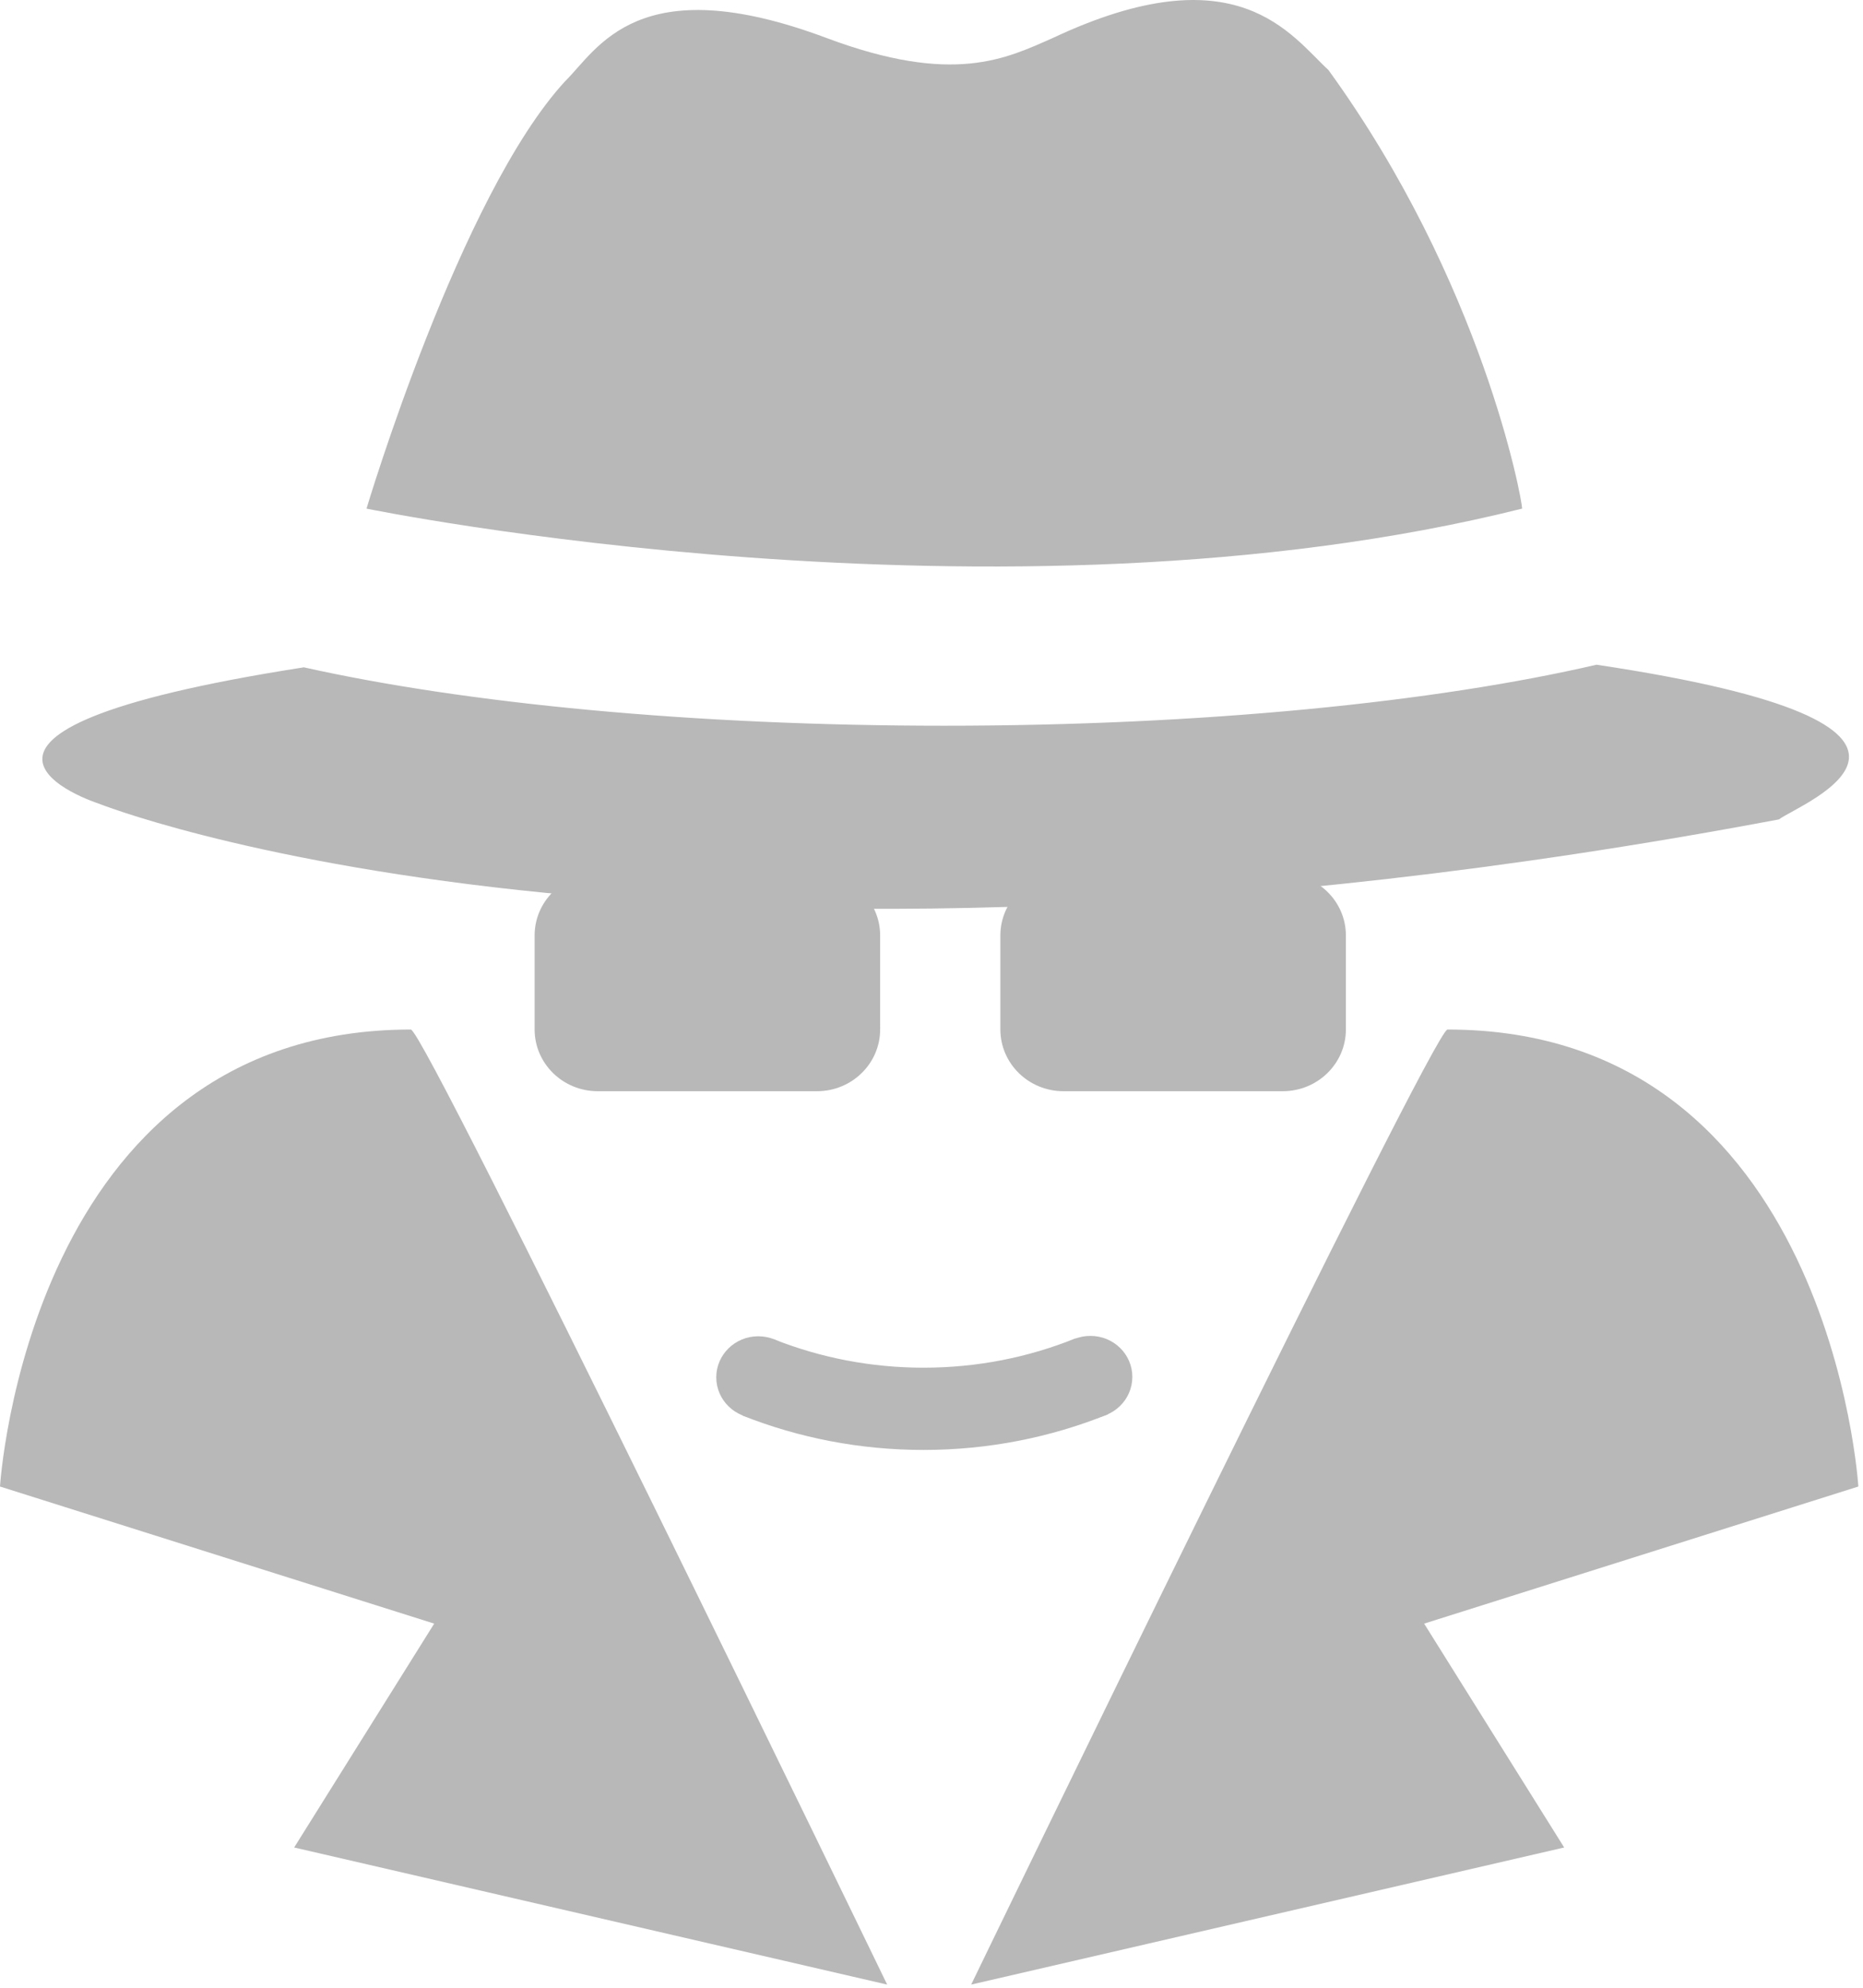 <?xml version="1.0" encoding="UTF-8" standalone="no"?>
<svg width="30px" height="32px" viewBox="0 0 30 32" version="1.1" xmlns="http://www.w3.org/2000/svg" xmlns:xlink="http://www.w3.org/1999/xlink">
    <!-- Generator: Sketch 39.1 (31720) - http://www.bohemiancoding.com/sketch -->
    <title>Page 1</title>
    <desc>Created with Sketch.</desc>
    <defs></defs>
    <g id="Page-1" stroke="none" stroke-width="1" fill="none" fill-rule="evenodd">
        <g id="MegaMenu-1024" transform="translate(-707, -598)" fill="#B8B8B8">
            <g id="Page-1" transform="translate(707, 598)">
                <path d="M24.511,8.188 C16.128,10.285 5.902,8.188 5.902,8.188 C5.902,8.188 7.406,3.149 9.098,1.31 C9.624,0.795 10.263,-0.529 13.308,0.611 C15.355,1.378 16.203,0.942 16.955,0.611 C19.925,-0.786 20.789,0.575 21.391,1.126 C23.872,4.547 24.511,8.041 24.511,8.188" id="Fill-1"></path>
                <path d="M25.709,10.701 C23.108,11.304 19.366,11.683 15.207,11.683 C11.146,11.683 7.486,11.322 4.893,10.743 C-1.917,11.805 1.579,12.933 1.579,12.933 C1.579,12.933 10.677,16.575 28.647,13.191 C28.979,12.937 32.295,11.687 25.709,10.701" id="Fill-3"></path>
                <path d="M14.173,16.572 C14.173,17.122 13.717,17.567 13.156,17.567 L9.626,17.567 C9.064,17.567 8.609,17.122 8.609,16.572 L8.609,15.06 C8.609,14.51 9.064,14.065 9.626,14.065 L13.156,14.065 C13.717,14.065 14.173,14.51 14.173,15.06 L14.173,16.572 Z" id="Fill-5"></path>
                <path d="M21.673,16.572 C21.673,17.122 21.217,17.567 20.656,17.567 L17.126,17.567 C16.564,17.567 16.109,17.122 16.109,16.572 L16.109,15.06 C16.109,14.51 16.564,14.065 17.126,14.065 L20.656,14.065 C21.217,14.065 21.673,14.51 21.673,15.06 L21.673,16.572 Z" id="Fill-7"></path>
                <path d="M6.616,16.574 C6.842,16.574 14.286,31.949 14.286,31.949 L4.737,29.742 L6.992,26.138 L0,23.931 C0,23.931 0.451,16.574 6.616,16.574" id="Fill-9"></path>
                <path d="M23.309,16.574 C23.083,16.574 15.639,31.949 15.639,31.949 L25.188,29.742 L22.933,26.138 L29.925,23.931 C29.925,23.931 29.474,16.574 23.309,16.574" id="Fill-11"></path>
                <path d="M17.306,21.551 C16.556,21.852 15.734,22.018 14.873,22.018 C14.025,22.018 13.215,21.857 12.474,21.565 C12.262,21.481 11.927,22.778 11.962,22.791 C12.862,23.147 13.844,23.342 14.873,23.342 C15.921,23.342 16.92,23.139 17.833,22.772 C17.852,22.764 17.851,22.718 17.87,22.71 C17.87,22.71 17.506,21.471 17.306,21.551" id="Fill-13"></path>
                <path d="M12.885,22.173 C12.885,22.538 12.583,22.834 12.21,22.834 C11.837,22.834 11.534,22.538 11.534,22.173 C11.534,21.808 11.837,21.512 12.21,21.512 C12.583,21.512 12.885,21.808 12.885,22.173" id="Fill-15"></path>
                <path d="M18.234,22.166 C18.234,22.532 17.932,22.827 17.559,22.827 C17.186,22.827 16.883,22.532 16.883,22.166 C16.883,21.801 17.186,21.506 17.559,21.506 C17.932,21.506 18.234,21.801 18.234,22.166" id="Fill-17"></path>
            </g>
        </g>
    </g>
</svg>